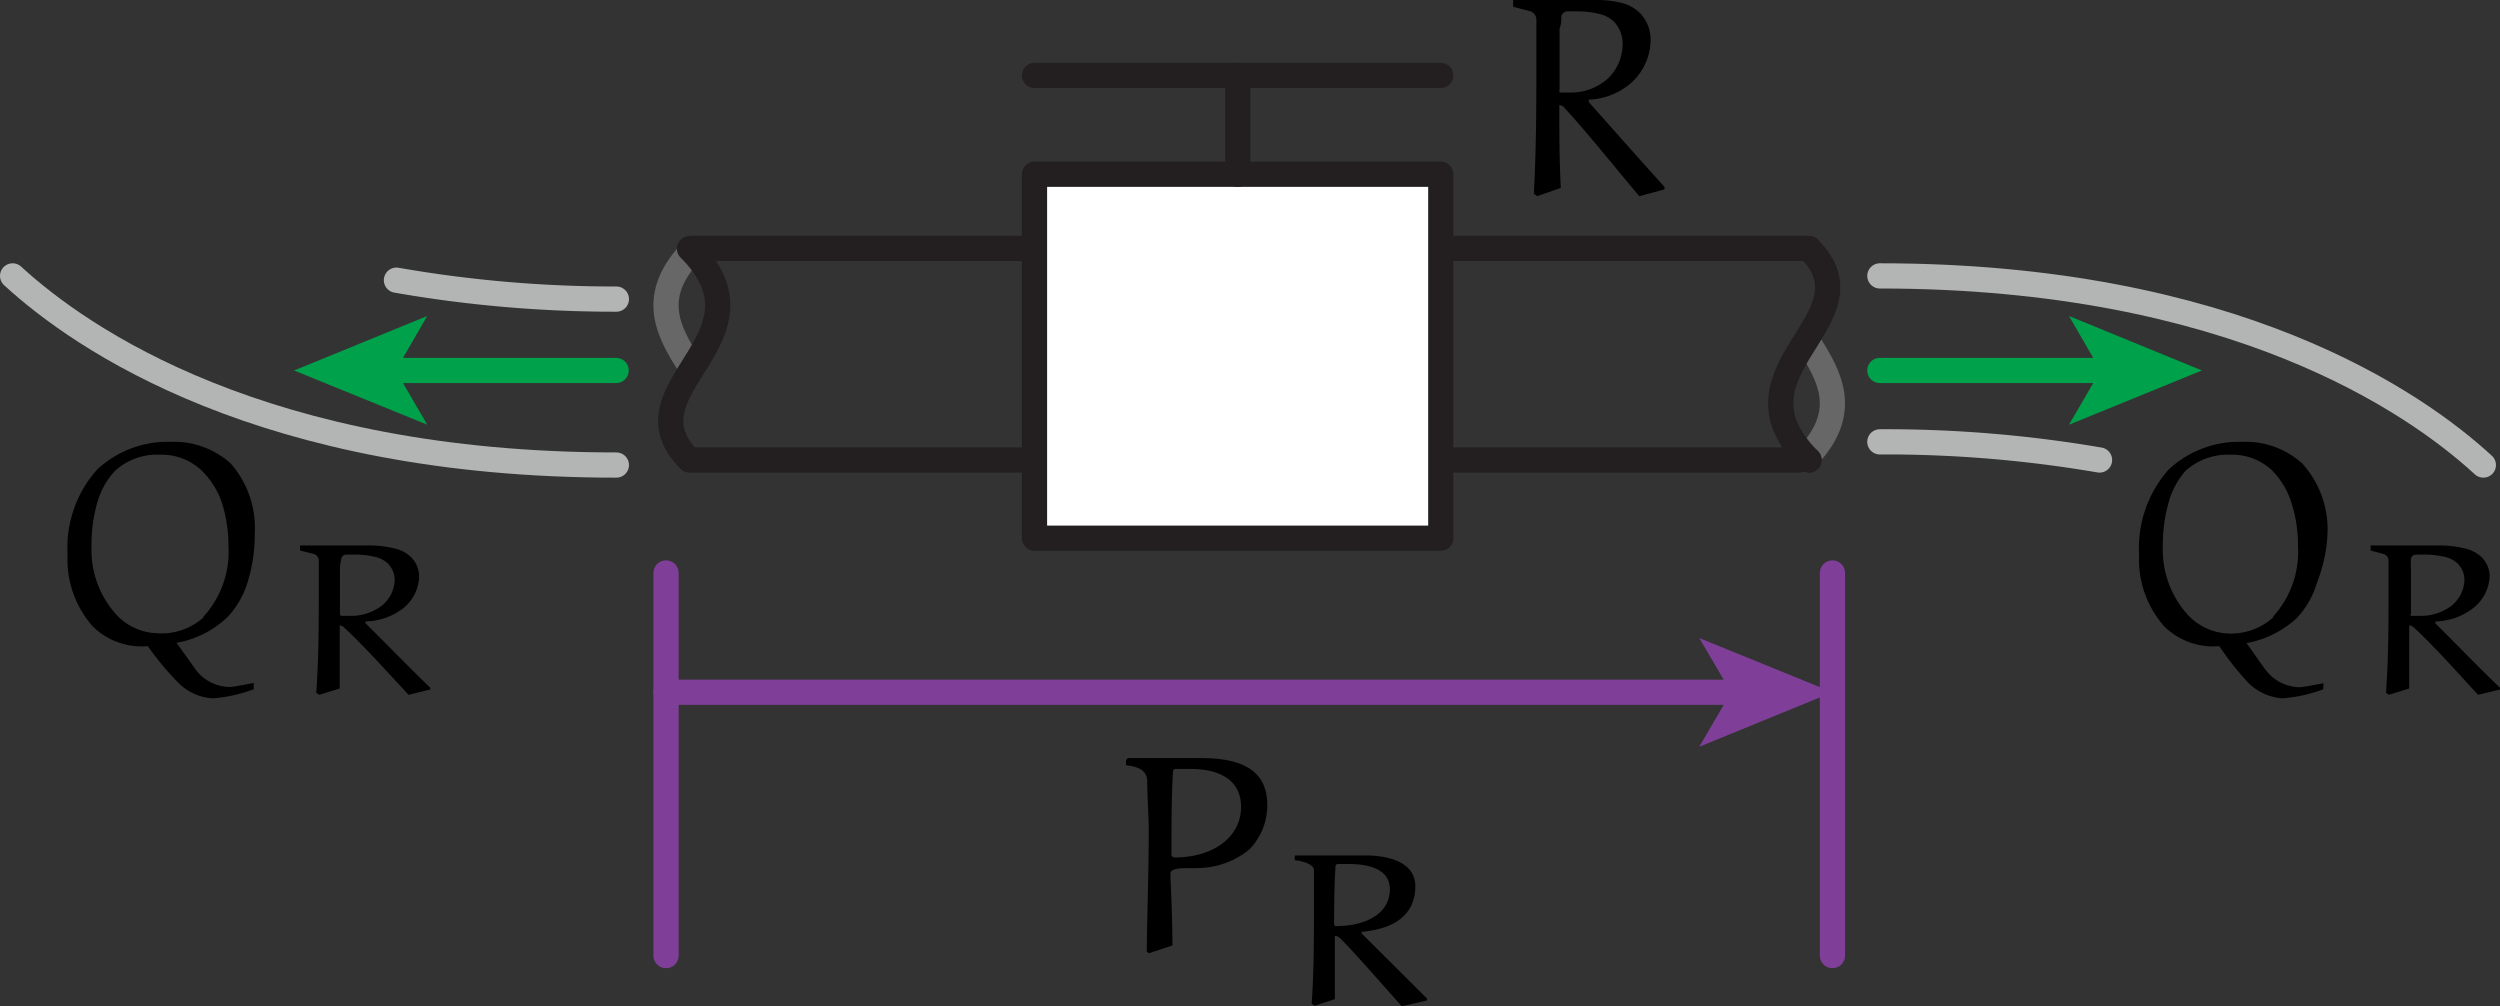 <svg xmlns="http://www.w3.org/2000/svg" xmlns:xlink="http://www.w3.org/1999/xlink" viewBox="0 0 99.13 39.9"><rect x="0" y="0" width="99.13" height="39.9" fill="#333333" stroke="none"/><defs><style>.a,.b,.c,.d,.e,.g,.j,.k{fill:none;}.b{stroke:#666766;}.b,.c,.d,.e,.g,.o{stroke-linecap:round;stroke-linejoin:round;}.c,.o{stroke:#231f20;}.d{stroke:#b3b4b4;}.e{stroke:#7f3f98;}.f{fill:#7f3f98;}.g{stroke:#00a14b;}.h{fill:#00a14b;}.i{clip-path:url(#a);}.j,.k{stroke:#000001;stroke-miterlimit:10;opacity:0;}.j{stroke-width:0px;}.k{stroke-width:0px;}.l{clip-path:url(#b);}.m{clip-path:url(#c);}.n{clip-path:url(#d);}.o{fill:#fff;}</style><clipPath id="a" transform="translate(0 -1.89)"><rect class="a" x="44.13" y="31.42" width="13" height="11"/></clipPath><clipPath id="b" transform="translate(0 -1.89)"><rect class="a" x="59.73" y="1.02" width="7" height="8.96"/></clipPath><clipPath id="c" transform="translate(0 -1.89)"><rect class="a" x="2.05" y="19.12" width="16" height="11"/></clipPath><clipPath id="d" transform="translate(0 -1.89)"><rect class="a" x="84.11" y="19.12" width="16" height="11"/></clipPath></defs><path class="b" d="M71.73,15.51c.83,1.33,1.67,2.76-.19,4.62" transform="translate(0 -1.89)"/><path class="c" d="M71.73,11.75c2.82,2.82-3.58,4.8,0,8.38" transform="translate(0 -1.89)"/><path class="b" d="M27.34,16.37c-.84-1.34-1.67-2.76.19-4.62" transform="translate(0 -1.89)"/><path class="c" d="M27.34,20.13c-2.83-2.83,3.58-4.8,0-8.38" transform="translate(0 -1.89)"/><line class="c" x1="27.44" y1="18.24" x2="71.73" y2="18.24"/><line class="c" x1="27.44" y1="9.85" x2="71.73" y2="9.85"/><path class="d" d="M74.54,19.41a50.15,50.15,0,0,1,8.71.72" transform="translate(0 -1.89)"/><path class="d" d="M74.54,12.83c14,0,21.21,5,23.93,7.5" transform="translate(0 -1.89)"/><path class="d" d="M24.44,13.75A50.27,50.27,0,0,1,15.72,13" transform="translate(0 -1.89)"/><path class="d" d="M24.44,20.33c-14,0-21.22-5-23.94-7.5" transform="translate(0 -1.89)"/><line class="e" x1="26.41" y1="22.72" x2="26.41" y2="37.89"/><line class="e" x1="72.66" y1="22.72" x2="72.66" y2="37.89"/><line class="e" x1="26.41" y1="27.45" x2="68.91" y2="27.45"/><polygon class="f" points="72.66 27.45 67.38 29.61 68.64 27.45 67.38 25.3 72.66 27.45"/><line class="g" x1="24.43" y1="14.69" x2="15.4" y2="14.69"/><polygon class="h" points="11.66 14.69 16.94 12.53 15.69 14.69 16.94 16.84 11.66 14.69"/><g class="i"><path d="M46.49,39.38c0-1.15-.08-2.57-.08-2.85s.73-.2,1.06-.22a3.27,3.27,0,0,0,2.06-.73,2.5,2.5,0,0,0,.72-1.77c0-1.2-.76-1.86-2.61-1.86H44.73l-.08.07v.21c.43.06.81.16.84.61,0,.67.06,1.33.06,2,0,1.6-.06,3.19-.08,4.77l.08.08.94-.31m.72-7c1,0,2,.34,2,1.51s-1.07,2-2.64,2a.12.12,0,0,1-.12-.13c0-1,0-2.26.06-3.26a.11.11,0,0,1,.11-.12Z" transform="translate(0 -1.89)"/><path d="M54,38.84c1.18-.11,2.12-.6,2.12-1.81,0-.85-.85-1.22-2-1.22H51.4l-.06,0V36c.1,0,.76.11.76.39,0,.5,0,1.37,0,1.5,0,1.26,0,2.54-.09,3.8l.11.08.81-.26c0-.83,0-1.68,0-2.51a.29.29,0,0,1,.19.08c.29.25,1.54,1.67,2.46,2.71l1-.23v-.08l-2.59-2.58,0-.07M52.9,38.5s0-1.57.05-2.12c0-.17,0-.23.13-.23h.39c.73,0,1.64.16,1.64,1,0,1-1,1.46-2.12,1.46C52.92,38.63,52.9,38.55,52.9,38.5Z" transform="translate(0 -1.89)"/><path class="j" d="M50.63,36.92" transform="translate(0 -1.89)"/></g><polygon class="k" points="50.13 35.68 50.13 35.68 50.13 35.68 50.13 35.68 50.13 35.68 50.13 35.68 50.13 35.68 50.13 35.68 50.13 35.68 50.13 35.68 50.13 35.68 50.13 35.68 50.13 35.68 50.13 35.68 50.13 35.68 50.13 35.68 50.13 35.68 50.13 35.68 50.13 35.68 50.13 35.68 50.13 35.68 50.13 35.68 50.13 35.68 50.13 35.68 50.13 35.68 50.13 35.68 50.13 35.68 50.13 35.68 50.13 35.68 50.13 35.68 50.13 35.68 50.13 35.68 50.13 35.68 50.13 35.68 50.13 35.68 50.13 35.68 50.13 35.68 50.13 35.68 50.13 35.68 50.13 35.68 50.13 35.68 50.13 35.68 50.13 35.68 50.13 35.68 50.13 35.68 50.13 35.68 50.13 35.68 50.13 35.68 50.13 35.68 50.13 35.68 50.13 35.68 50.13 35.68 50.13 35.68 50.13 35.68 50.13 35.68 50.13 35.68 50.13 35.68 50.13 35.68 50.13 35.68 50.13 35.68 50.13 35.68 50.13 35.68 50.13 35.68 50.13 35.68 50.13 35.68 50.13 35.68 50.13 35.68 50.13 35.68 50.13 35.68 50.13 35.68 50.13 35.68 50.13 35.68 50.13 35.68 50.13 35.68 50.13 35.68 50.13 35.68 50.13 35.68 50.13 35.68 50.13 35.68 50.13 35.68 50.13 35.68 50.13 35.68 50.13 35.68 50.13 35.68 50.13 35.68 50.13 35.68 50.13 35.68 50.13 35.68 50.13 35.68 50.13 35.68 50.13 35.68 50.13 35.68 50.13 35.68 50.13 35.68 50.13 35.68 50.13 35.68 50.13 35.68 50.13 35.68 50.13 35.68 50.13 35.68 50.13 35.68 50.13 35.68 50.13 35.68 50.13 35.68 50.13 35.68 50.13 35.68 50.13 35.68 50.13 35.68 50.13 35.68 50.13 35.68 50.13 35.68 50.13 35.68 50.13 35.68 50.13 35.68 50.13 35.68 50.13 35.68 50.13 35.68 50.13 35.68 50.13 35.68 50.13 35.68 50.13 35.68 50.13 35.68 50.13 35.68 50.13 35.68 50.13 35.68 50.13 35.68 50.13 35.68 50.13 35.68 50.13 35.68 50.13 35.68 50.13 35.68 50.13 35.68 50.13 35.68 50.13 35.68 50.13 35.68"/><g class="l"><path d="M63,5.94c1,1.12,2,2.26,3,3.36v.1l-1,.27c-1-1.19-2.11-2.58-3-3.54a.24.24,0,0,0-.17-.07c0,1.09,0,2.19.06,3.28l-.94.33-.13-.1c.09-1.65.1-3.31.1-4.95,0-.17,0-1.31,0-1.95a.35.35,0,0,0-.26-.34L60,2.16V1.89h3.15A4.29,4.29,0,0,1,64.28,2a1.57,1.57,0,0,1,.73.39,1.52,1.52,0,0,1,.44,1.06,2.32,2.32,0,0,1-.71,1.67A2.69,2.69,0,0,1,63,5.84Zm-1.1-.38c.15,0,.3,0,.44,0A2.18,2.18,0,0,0,63.76,5a1.9,1.9,0,0,0,.58-1.33A1.28,1.28,0,0,0,64,2.75a1.29,1.29,0,0,0-.59-.31,3.68,3.68,0,0,0-.93-.1h-.33a.27.27,0,0,0-.24.19c0,.16,0,.33-.07.49,0,.79,0,2.38,0,2.39S61.8,5.56,61.88,5.56Z" transform="translate(0 -1.89)"/></g><g class="m"><path d="M10.06,29.22a5.77,5.77,0,0,1-1.63.36A2.09,2.09,0,0,1,7,28.89a11.6,11.6,0,0,1-1.14-1.38,2.76,2.76,0,0,1-2.18-.78,4,4,0,0,1-1-2.86,4.64,4.64,0,0,1,1.17-3.36,4.09,4.09,0,0,1,2.91-1.1,3.36,3.36,0,0,1,2.39.86,3.87,3.87,0,0,1,.95,2.79A6.26,6.26,0,0,1,9.81,25,3.47,3.47,0,0,1,9,26.38a3.94,3.94,0,0,1-2,1c.24.33.47.66.72,1a1.43,1.43,0,0,0,.19.24,1.73,1.73,0,0,0,1.23.51c.08,0,.61-.1.92-.16Zm-2-2.87a3.8,3.8,0,0,0,1-2.78,5.69,5.69,0,0,0-.26-1.74A3.28,3.28,0,0,0,8,20.55a2.32,2.32,0,0,0-1.67-.63,2.47,2.47,0,0,0-1.77.64,3,3,0,0,0-.69,1.22,5.84,5.84,0,0,0-.24,1.76,3.81,3.81,0,0,0,1,2.74A2.3,2.3,0,0,0,6.26,27,2.47,2.47,0,0,0,8.09,26.35Z" transform="translate(0 -1.89)"/><path d="M14.49,26.6c.86.85,1.7,1.72,2.57,2.56v.07l-.86.21c-.85-.91-1.82-2-2.58-2.69a.25.25,0,0,0-.15-.06c0,.83,0,1.67,0,2.5l-.81.25-.12-.08c.09-1.25.1-2.51.1-3.76,0-.13,0-1,0-1.49a.28.28,0,0,0-.22-.26l-.52-.13v-.2h2.71a4,4,0,0,1,1,.11,1.42,1.42,0,0,1,.62.29,1.08,1.08,0,0,1,.39.81A1.68,1.68,0,0,1,16,26a2.53,2.53,0,0,1-1.5.53Zm-.94-.29c.12,0,.25,0,.37,0a2,2,0,0,0,1.24-.42,1.38,1.38,0,0,0,.49-1,.92.92,0,0,0-.32-.7,1.13,1.13,0,0,0-.51-.23,3.47,3.47,0,0,0-.79-.08h-.29c-.09,0-.19.06-.2.15a1.59,1.59,0,0,0-.06.37c0,.61,0,1.82,0,1.82S13.48,26.31,13.55,26.31Z" transform="translate(0 -1.89)"/></g><line class="g" x1="74.54" y1="14.69" x2="83.57" y2="14.69"/><polygon class="h" points="87.31 14.69 82.04 16.84 83.29 14.69 82.04 12.53 87.31 14.69"/><g class="n"><path d="M92.12,29.22a5.71,5.71,0,0,1-1.62.36,2.12,2.12,0,0,1-1.42-.69A11.52,11.52,0,0,1,88,27.51a2.76,2.76,0,0,1-2.18-.78,4,4,0,0,1-1-2.86,4.68,4.68,0,0,1,1.17-3.36,4.09,4.09,0,0,1,2.92-1.1,3.34,3.34,0,0,1,2.38.86,3.88,3.88,0,0,1,1,2.79A6,6,0,0,1,91.87,25a3.45,3.45,0,0,1-.79,1.39,4,4,0,0,1-2,1c.24.33.46.66.71,1a2.31,2.31,0,0,0,.2.24,1.73,1.73,0,0,0,1.22.51c.08,0,.62-.1.92-.16Zm-2-2.87a3.79,3.79,0,0,0,1-2.78,5.4,5.4,0,0,0-.26-1.74,3.16,3.16,0,0,0-.76-1.28,2.31,2.31,0,0,0-1.67-.63,2.5,2.5,0,0,0-1.77.64A3.16,3.16,0,0,0,86,21.78a6.18,6.18,0,0,0-.24,1.76,3.85,3.85,0,0,0,1,2.74,2.32,2.32,0,0,0,1.58.73A2.51,2.51,0,0,0,90.16,26.35Z" transform="translate(0 -1.89)"/><path d="M96.56,26.6c.86.85,1.69,1.72,2.57,2.56v.07l-.87.21c-.84-.91-1.81-2-2.57-2.69a.28.28,0,0,0-.16-.06c0,.83,0,1.67,0,2.5l-.81.25-.11-.08c.09-1.25.1-2.51.1-3.76,0-.13,0-1,0-1.49a.28.28,0,0,0-.22-.26L94,23.72v-.2H96.7a3.9,3.9,0,0,1,1,.11,1.46,1.46,0,0,1,.63.29,1.08,1.08,0,0,1,.39.81A1.69,1.69,0,0,1,98.07,26a2.52,2.52,0,0,1-1.49.53Zm-.94-.29c.12,0,.24,0,.37,0a2,2,0,0,0,1.24-.42,1.38,1.38,0,0,0,.49-1,.92.92,0,0,0-.32-.7,1.13,1.13,0,0,0-.51-.23,3.56,3.56,0,0,0-.8-.08h-.28a.22.22,0,0,0-.21.15,2.35,2.35,0,0,0,0,.37c0,.61,0,1.82,0,1.82S95.54,26.31,95.62,26.31Z" transform="translate(0 -1.89)"/></g><rect class="o" x="41.02" y="6.91" width="16.11" height="14.43"/><line class="c" x1="41.02" y1="2.99" x2="57.13" y2="2.99"/><line class="c" x1="49.08" y1="6.91" x2="49.08" y2="2.99"/></svg>